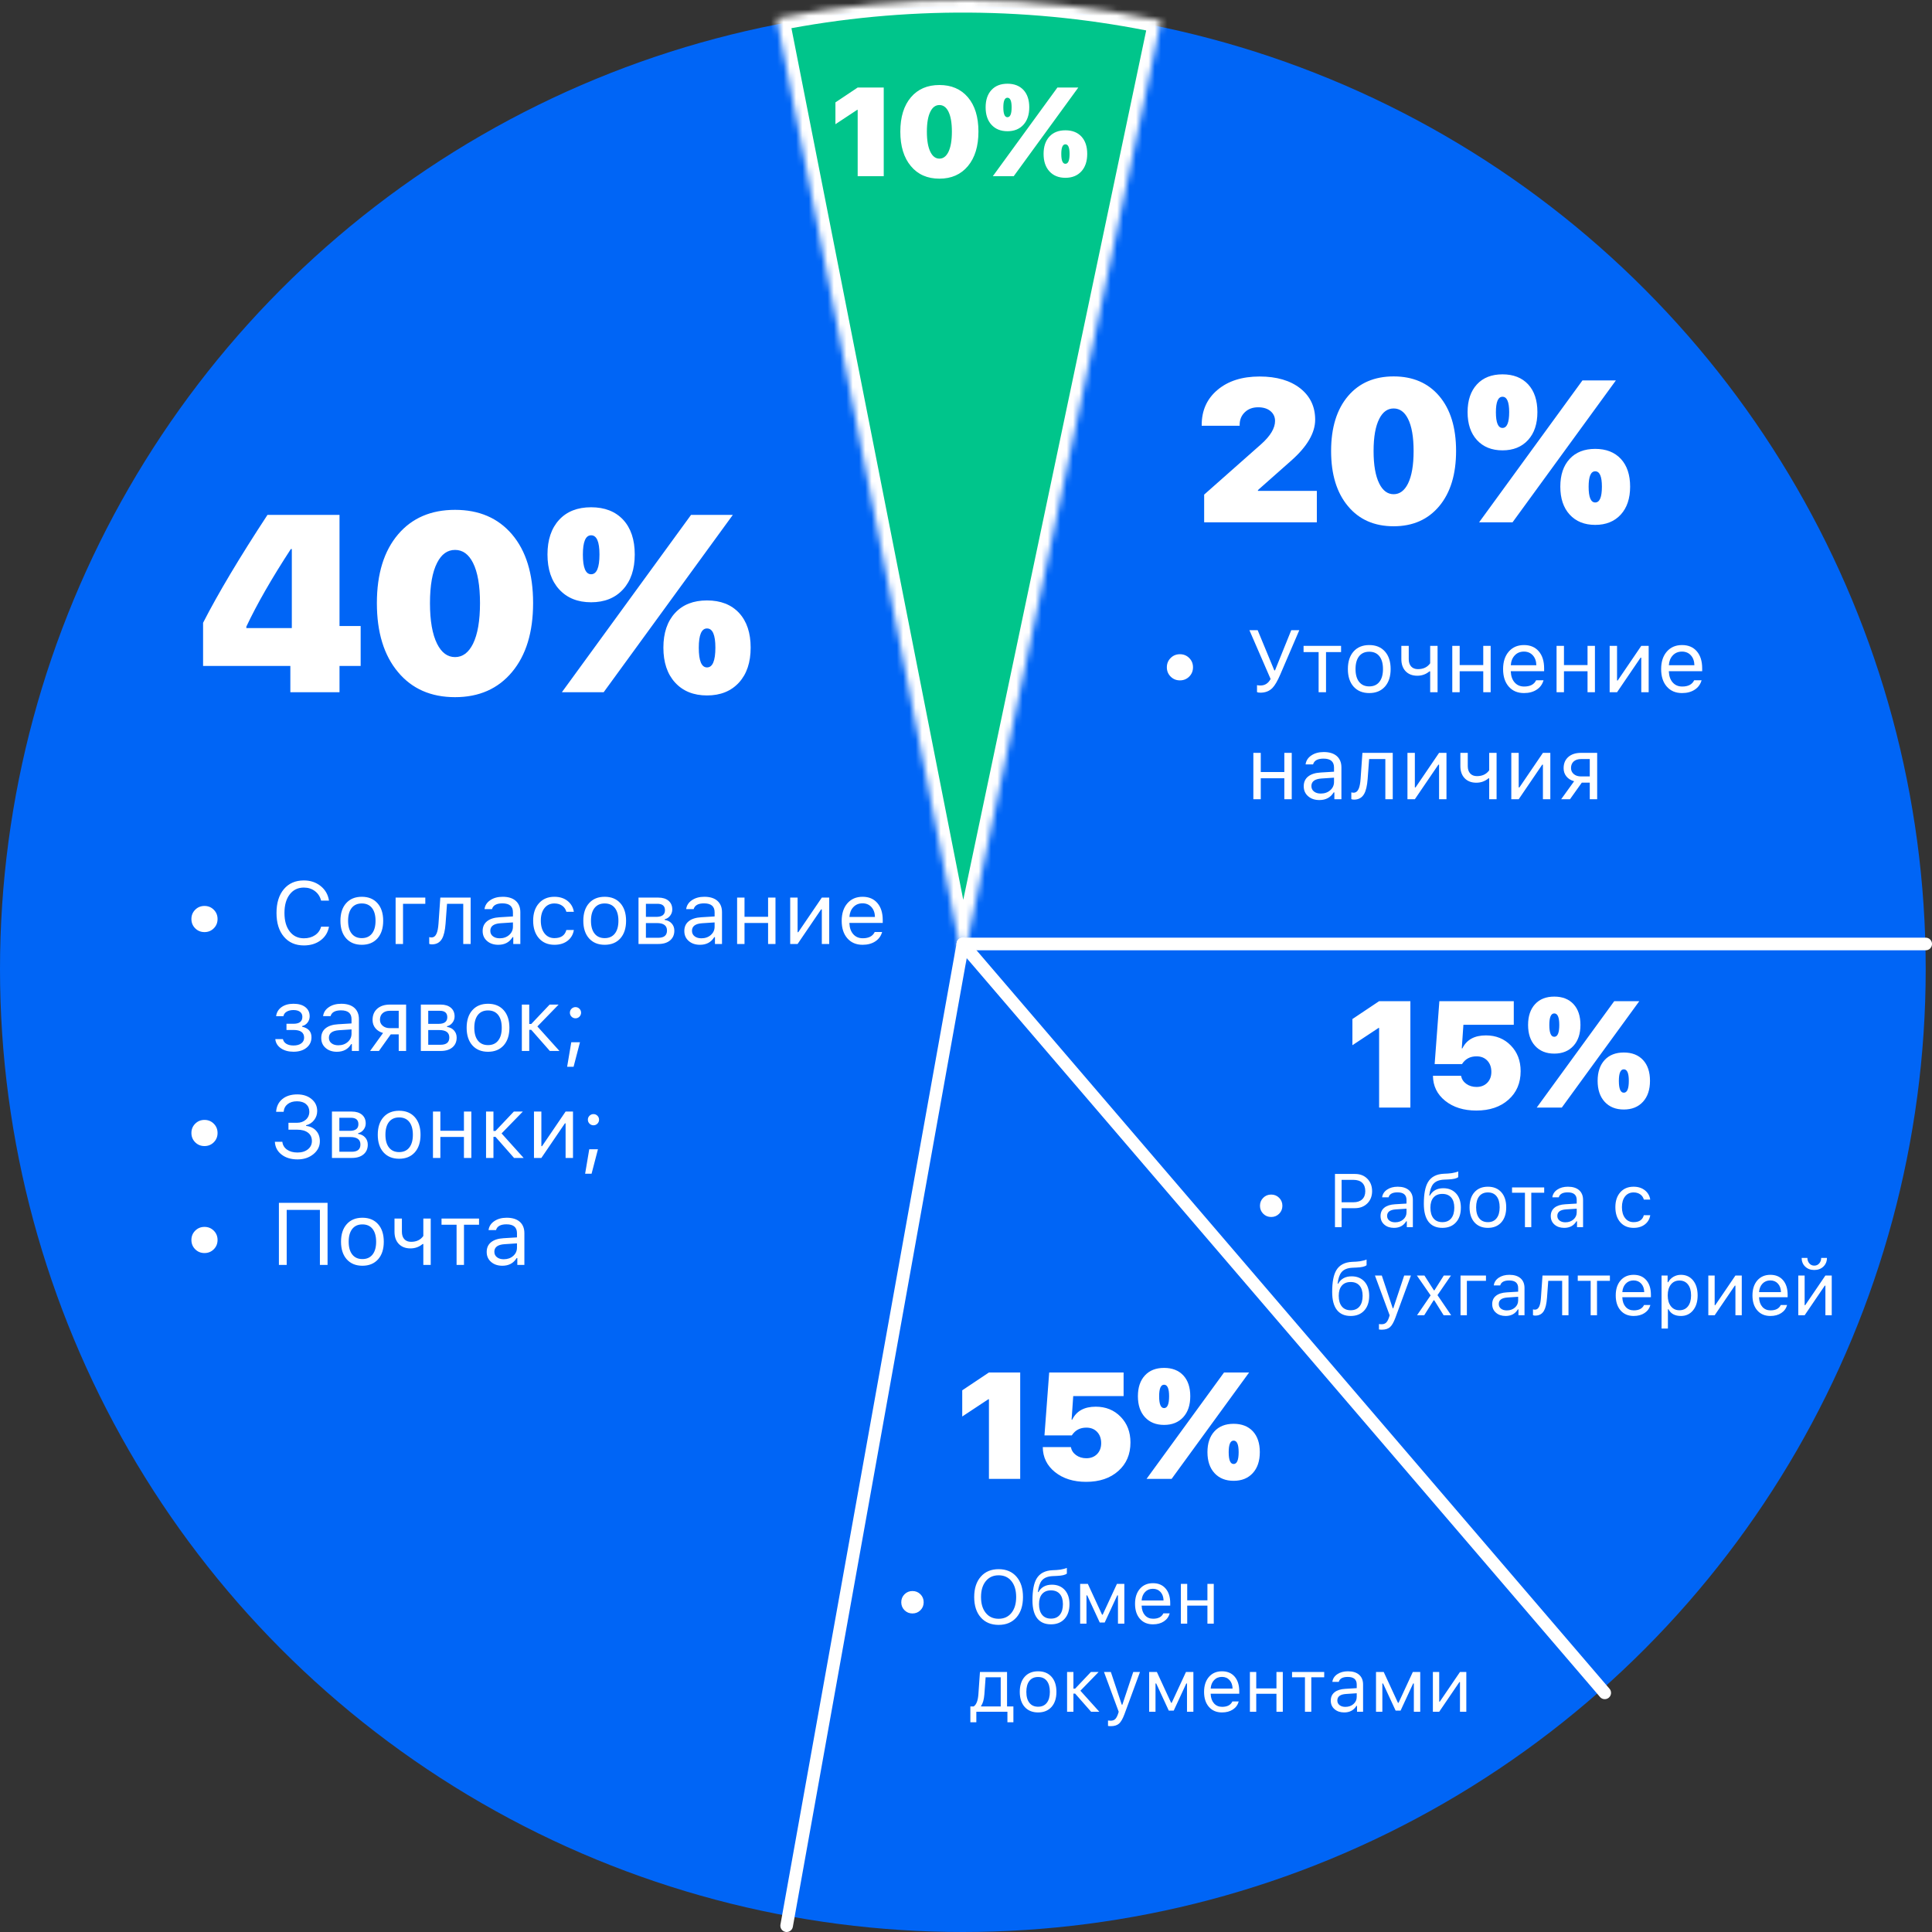 <svg width="307" height="307" viewBox="0 0 307 307" fill="none" xmlns="http://www.w3.org/2000/svg">
<rect x="0" y="0" width="307" height="307" fill="#333333" stroke="none"/>
<circle cx="153" cy="154" r="153" fill="#0065F6"/>
<mask id="path-2-inside-1_1_394" fill="white">
<path d="M184.506 3.279C164.373 -0.957 143.593 -1.09 123.409 2.889L153 153L184.506 3.279Z"/>
</mask>
<path d="M184.506 3.279C164.373 -0.957 143.593 -1.09 123.409 2.889L153 153L184.506 3.279Z" fill="#00C58B" stroke="white" stroke-width="4" mask="url(#path-2-inside-1_1_394)"/>
<path d="M153 150H306" stroke="white" stroke-width="2" stroke-linecap="round"/>
<path d="M153 150L255 269" stroke="white" stroke-width="2" stroke-linecap="round"/>
<path d="M153 150L125 306" stroke="white" stroke-width="2" stroke-linecap="round"/>
<path d="M46.137 105.82H32.27V98.965C34.652 94.303 38.064 88.587 42.504 81.816H53.949V99.473H57.309V105.82H53.949V110H46.137V105.82ZM39.145 99.805H46.371V87.246H46.215C43.168 91.921 40.811 96.029 39.145 99.57V99.805ZM72.309 110.781C68.481 110.781 65.46 109.453 63.246 106.797C61.007 104.128 59.887 100.475 59.887 95.84C59.887 91.191 61.013 87.546 63.266 84.902C65.479 82.311 68.493 81.016 72.309 81.016C76.124 81.016 79.138 82.311 81.352 84.902C83.591 87.533 84.711 91.172 84.711 95.82C84.711 100.456 83.598 104.108 81.371 106.777C79.144 109.447 76.124 110.781 72.309 110.781ZM72.309 104.414C73.507 104.414 74.457 103.711 75.16 102.305C75.902 100.794 76.273 98.639 76.273 95.84C76.273 93.04 75.902 90.905 75.16 89.434C74.47 88.066 73.519 87.383 72.309 87.383C71.098 87.383 70.147 88.066 69.457 89.434C68.702 90.905 68.324 93.04 68.324 95.84C68.324 98.639 68.702 100.794 69.457 102.305C70.16 103.711 71.111 104.414 72.309 104.414ZM89.281 110L109.809 81.816H116.449L95.922 110H89.281ZM119.281 102.91C119.281 105.254 118.663 107.103 117.426 108.457C116.176 109.824 114.483 110.508 112.348 110.508C110.212 110.508 108.52 109.824 107.27 108.457C106.033 107.103 105.414 105.254 105.414 102.91C105.414 100.579 106.033 98.743 107.27 97.402C108.493 96.074 110.186 95.41 112.348 95.41C114.509 95.41 116.208 96.074 117.445 97.402C118.669 98.731 119.281 100.566 119.281 102.91ZM112.348 106.055C113.233 106.055 113.676 105.007 113.676 102.91C113.676 100.879 113.233 99.863 112.348 99.863C111.475 99.863 111.039 100.885 111.039 102.93C111.039 105.013 111.475 106.055 112.348 106.055ZM100.863 88.106C100.863 90.449 100.245 92.298 99.008 93.652C97.758 95.019 96.065 95.703 93.93 95.703C91.794 95.703 90.102 95.019 88.852 93.652C87.615 92.298 86.996 90.449 86.996 88.106C86.996 85.775 87.615 83.939 88.852 82.598C90.076 81.269 91.768 80.606 93.93 80.606C96.091 80.606 97.79 81.269 99.027 82.598C100.251 83.926 100.863 85.762 100.863 88.106ZM93.93 91.25C94.815 91.25 95.258 90.202 95.258 88.106C95.258 86.074 94.815 85.059 93.93 85.059C93.057 85.059 92.621 86.081 92.621 88.125C92.621 90.208 93.057 91.25 93.93 91.25Z" fill="white"/>
<path d="M136.287 17.453H136.209L132.752 19.738V16.271L136.287 13.908H140.428V28H136.287V17.453ZM149.275 28.391C147.361 28.391 145.851 27.727 144.744 26.398C143.624 25.064 143.064 23.238 143.064 20.92C143.064 18.596 143.628 16.773 144.754 15.451C145.861 14.156 147.368 13.508 149.275 13.508C151.183 13.508 152.69 14.156 153.797 15.451C154.917 16.766 155.477 18.586 155.477 20.91C155.477 23.228 154.92 25.054 153.807 26.389C152.693 27.723 151.183 28.391 149.275 28.391ZM149.275 25.207C149.874 25.207 150.35 24.855 150.701 24.152C151.072 23.397 151.258 22.32 151.258 20.92C151.258 19.52 151.072 18.453 150.701 17.717C150.356 17.033 149.881 16.691 149.275 16.691C148.67 16.691 148.195 17.033 147.85 17.717C147.472 18.453 147.283 19.52 147.283 20.92C147.283 22.32 147.472 23.397 147.85 24.152C148.201 24.855 148.676 25.207 149.275 25.207ZM157.762 28L168.025 13.908H171.346L161.082 28H157.762ZM172.762 24.455C172.762 25.627 172.452 26.551 171.834 27.229C171.209 27.912 170.363 28.254 169.295 28.254C168.227 28.254 167.381 27.912 166.756 27.229C166.137 26.551 165.828 25.627 165.828 24.455C165.828 23.29 166.137 22.372 166.756 21.701C167.368 21.037 168.214 20.705 169.295 20.705C170.376 20.705 171.225 21.037 171.844 21.701C172.456 22.365 172.762 23.283 172.762 24.455ZM169.295 26.027C169.738 26.027 169.959 25.503 169.959 24.455C169.959 23.439 169.738 22.932 169.295 22.932C168.859 22.932 168.641 23.443 168.641 24.465C168.641 25.506 168.859 26.027 169.295 26.027ZM163.553 17.053C163.553 18.225 163.243 19.149 162.625 19.826C162 20.51 161.154 20.852 160.086 20.852C159.018 20.852 158.172 20.51 157.547 19.826C156.928 19.149 156.619 18.225 156.619 17.053C156.619 15.887 156.928 14.969 157.547 14.299C158.159 13.635 159.005 13.303 160.086 13.303C161.167 13.303 162.016 13.635 162.635 14.299C163.247 14.963 163.553 15.881 163.553 17.053ZM160.086 18.625C160.529 18.625 160.75 18.101 160.75 17.053C160.75 16.037 160.529 15.529 160.086 15.529C159.65 15.529 159.432 16.04 159.432 17.062C159.432 18.104 159.65 18.625 160.086 18.625Z" fill="white"/>
<path d="M190.953 67.531C190.953 65.219 191.792 63.359 193.469 61.953C195.146 60.536 197.375 59.828 200.156 59.828C202.865 59.828 205.021 60.458 206.625 61.719C208.198 62.969 208.984 64.625 208.984 66.688C208.984 68.781 207.719 70.948 205.188 73.188L199.891 77.875V78H209.25V83H191.344V78.594L200.406 70.578C201.875 69.266 202.609 68.037 202.609 66.891C202.609 66.266 202.375 65.75 201.906 65.344C201.417 64.927 200.755 64.719 199.922 64.719C199.057 64.719 198.354 64.979 197.812 65.5C197.26 66.021 196.984 66.693 196.984 67.516V67.656H190.953V67.531ZM221.453 83.625C218.391 83.625 215.974 82.562 214.203 80.438C212.411 78.302 211.516 75.38 211.516 71.672C211.516 67.953 212.417 65.037 214.219 62.922C215.99 60.849 218.401 59.812 221.453 59.812C224.505 59.812 226.917 60.849 228.688 62.922C230.479 65.026 231.375 67.938 231.375 71.656C231.375 75.365 230.484 78.287 228.703 80.422C226.922 82.557 224.505 83.625 221.453 83.625ZM221.453 78.531C222.411 78.531 223.172 77.969 223.734 76.844C224.328 75.635 224.625 73.912 224.625 71.672C224.625 69.432 224.328 67.724 223.734 66.547C223.182 65.453 222.422 64.906 221.453 64.906C220.484 64.906 219.724 65.453 219.172 66.547C218.568 67.724 218.266 69.432 218.266 71.672C218.266 73.912 218.568 75.635 219.172 76.844C219.734 77.969 220.495 78.531 221.453 78.531ZM235.031 83L251.453 60.453H256.766L240.344 83H235.031ZM259.031 77.328C259.031 79.203 258.536 80.682 257.547 81.766C256.547 82.859 255.193 83.406 253.484 83.406C251.776 83.406 250.422 82.859 249.422 81.766C248.432 80.682 247.938 79.203 247.938 77.328C247.938 75.463 248.432 73.995 249.422 72.922C250.401 71.859 251.755 71.328 253.484 71.328C255.214 71.328 256.573 71.859 257.562 72.922C258.542 73.984 259.031 75.453 259.031 77.328ZM253.484 79.844C254.193 79.844 254.547 79.005 254.547 77.328C254.547 75.703 254.193 74.891 253.484 74.891C252.786 74.891 252.438 75.708 252.438 77.344C252.438 79.01 252.786 79.844 253.484 79.844ZM244.297 65.484C244.297 67.359 243.802 68.838 242.812 69.922C241.812 71.016 240.458 71.562 238.75 71.562C237.042 71.562 235.688 71.016 234.688 69.922C233.698 68.838 233.203 67.359 233.203 65.484C233.203 63.62 233.698 62.151 234.688 61.078C235.667 60.016 237.021 59.484 238.75 59.484C240.479 59.484 241.839 60.016 242.828 61.078C243.807 62.141 244.297 63.609 244.297 65.484ZM238.75 68C239.458 68 239.812 67.162 239.812 65.484C239.812 63.859 239.458 63.047 238.75 63.047C238.052 63.047 237.703 63.865 237.703 65.5C237.703 67.167 238.052 68 238.75 68Z" fill="white"/>
<path d="M219.145 163.344H219.051L214.902 166.086V161.926L219.145 159.09H224.113V176H219.145V163.344ZM234.59 176.469C232.582 176.469 230.934 175.953 229.645 174.922C228.363 173.891 227.715 172.566 227.699 170.949H232.164C232.266 171.473 232.543 171.898 232.996 172.227C233.457 172.555 234 172.719 234.625 172.719C235.328 172.719 235.898 172.496 236.336 172.051C236.766 171.605 236.98 171.031 236.98 170.328C236.98 169.586 236.766 168.988 236.336 168.535C235.906 168.082 235.336 167.855 234.625 167.855C233.609 167.855 232.84 168.266 232.316 169.086H227.969L228.719 159.09H240.543V162.84H232.539L232.281 166.59H232.375C233.047 165.215 234.293 164.527 236.113 164.527C237.715 164.527 239.035 165.062 240.074 166.133C241.113 167.195 241.633 168.555 241.633 170.211C241.633 172.094 240.988 173.605 239.699 174.746C238.41 175.895 236.707 176.469 234.59 176.469ZM244.188 176L256.504 159.09H260.488L248.172 176H244.188ZM262.188 171.746C262.188 173.152 261.816 174.262 261.074 175.074C260.324 175.895 259.309 176.305 258.027 176.305C256.746 176.305 255.73 175.895 254.98 175.074C254.238 174.262 253.867 173.152 253.867 171.746C253.867 170.348 254.238 169.246 254.98 168.441C255.715 167.645 256.73 167.246 258.027 167.246C259.324 167.246 260.344 167.645 261.086 168.441C261.82 169.238 262.188 170.34 262.188 171.746ZM258.027 173.633C258.559 173.633 258.824 173.004 258.824 171.746C258.824 170.527 258.559 169.918 258.027 169.918C257.504 169.918 257.242 170.531 257.242 171.758C257.242 173.008 257.504 173.633 258.027 173.633ZM251.137 162.863C251.137 164.27 250.766 165.379 250.023 166.191C249.273 167.012 248.258 167.422 246.977 167.422C245.695 167.422 244.68 167.012 243.93 166.191C243.188 165.379 242.816 164.27 242.816 162.863C242.816 161.465 243.188 160.363 243.93 159.559C244.664 158.762 245.68 158.363 246.977 158.363C248.273 158.363 249.293 158.762 250.035 159.559C250.77 160.355 251.137 161.457 251.137 162.863ZM246.977 164.75C247.508 164.75 247.773 164.121 247.773 162.863C247.773 161.645 247.508 161.035 246.977 161.035C246.453 161.035 246.191 161.648 246.191 162.875C246.191 164.125 246.453 164.75 246.977 164.75Z" fill="white"/>
<path d="M157.145 222.344H157.051L152.902 225.086V220.926L157.145 218.09H162.113V235H157.145V222.344ZM172.59 235.469C170.582 235.469 168.934 234.953 167.645 233.922C166.363 232.891 165.715 231.566 165.699 229.949H170.164C170.266 230.473 170.543 230.898 170.996 231.227C171.457 231.555 172 231.719 172.625 231.719C173.328 231.719 173.898 231.496 174.336 231.051C174.766 230.605 174.98 230.031 174.98 229.328C174.98 228.586 174.766 227.988 174.336 227.535C173.906 227.082 173.336 226.855 172.625 226.855C171.609 226.855 170.84 227.266 170.316 228.086H165.969L166.719 218.09H178.543V221.84H170.539L170.281 225.59H170.375C171.047 224.215 172.293 223.527 174.113 223.527C175.715 223.527 177.035 224.062 178.074 225.133C179.113 226.195 179.633 227.555 179.633 229.211C179.633 231.094 178.988 232.605 177.699 233.746C176.41 234.895 174.707 235.469 172.59 235.469ZM182.188 235L194.504 218.09H198.488L186.172 235H182.188ZM200.188 230.746C200.188 232.152 199.816 233.262 199.074 234.074C198.324 234.895 197.309 235.305 196.027 235.305C194.746 235.305 193.73 234.895 192.98 234.074C192.238 233.262 191.867 232.152 191.867 230.746C191.867 229.348 192.238 228.246 192.98 227.441C193.715 226.645 194.73 226.246 196.027 226.246C197.324 226.246 198.344 226.645 199.086 227.441C199.82 228.238 200.188 229.34 200.188 230.746ZM196.027 232.633C196.559 232.633 196.824 232.004 196.824 230.746C196.824 229.527 196.559 228.918 196.027 228.918C195.504 228.918 195.242 229.531 195.242 230.758C195.242 232.008 195.504 232.633 196.027 232.633ZM189.137 221.863C189.137 223.27 188.766 224.379 188.023 225.191C187.273 226.012 186.258 226.422 184.977 226.422C183.695 226.422 182.68 226.012 181.93 225.191C181.188 224.379 180.816 223.27 180.816 221.863C180.816 220.465 181.188 219.363 181.93 218.559C182.664 217.762 183.68 217.363 184.977 217.363C186.273 217.363 187.293 217.762 188.035 218.559C188.77 219.355 189.137 220.457 189.137 221.863ZM184.977 223.75C185.508 223.75 185.773 223.121 185.773 221.863C185.773 220.645 185.508 220.035 184.977 220.035C184.453 220.035 184.191 220.648 184.191 221.875C184.191 223.125 184.453 223.75 184.977 223.75Z" fill="white"/>
<path d="M32.493 148.113C31.91 148.113 31.418 147.913 31.017 147.512C30.616 147.111 30.415 146.618 30.415 146.035C30.415 145.452 30.616 144.96 31.017 144.559C31.418 144.158 31.91 143.957 32.493 143.957C33.077 143.957 33.569 144.158 33.97 144.559C34.371 144.96 34.571 145.452 34.571 146.035C34.571 146.618 34.371 147.111 33.97 147.512C33.569 147.913 33.077 148.113 32.493 148.113ZM48.291 150.232C46.951 150.232 45.892 149.77 45.112 148.845C44.328 147.92 43.937 146.662 43.937 145.071C43.937 143.481 44.326 142.221 45.105 141.291C45.885 140.366 46.944 139.903 48.284 139.903C49.323 139.903 50.212 140.2 50.95 140.792C51.688 141.384 52.13 142.157 52.276 143.109H51.025C50.861 142.471 50.533 141.968 50.041 141.599C49.549 141.225 48.963 141.038 48.284 141.038C47.336 141.038 46.587 141.4 46.035 142.125C45.479 142.85 45.201 143.832 45.201 145.071C45.201 146.311 45.479 147.291 46.035 148.011C46.591 148.735 47.343 149.098 48.291 149.098C48.979 149.098 49.567 148.934 50.055 148.605C50.547 148.273 50.87 147.822 51.025 147.252H52.276C52.112 148.159 51.67 148.881 50.95 149.419C50.226 149.961 49.339 150.232 48.291 150.232ZM57.492 149.07C58.19 149.07 58.727 148.829 59.105 148.346C59.484 147.867 59.673 147.19 59.673 146.315C59.673 145.44 59.484 144.761 59.105 144.278C58.727 143.8 58.19 143.561 57.492 143.561C56.795 143.561 56.257 143.8 55.879 144.278C55.501 144.761 55.312 145.44 55.312 146.315C55.312 147.19 55.501 147.867 55.879 148.346C56.257 148.829 56.795 149.07 57.492 149.07ZM57.492 150.13C56.444 150.13 55.615 149.79 55.004 149.111C54.398 148.428 54.095 147.496 54.095 146.315C54.095 145.131 54.398 144.199 55.004 143.52C55.61 142.84 56.44 142.501 57.492 142.501C58.545 142.501 59.374 142.84 59.98 143.52C60.587 144.199 60.89 145.131 60.89 146.315C60.89 147.496 60.587 148.428 59.98 149.111C59.37 149.79 58.54 150.13 57.492 150.13ZM64.041 143.615V150H62.865V142.631H67.582V143.615H64.041ZM70.802 146.767C70.72 147.86 70.531 148.662 70.234 149.173C69.893 149.765 69.359 150.062 68.635 150.062C68.466 150.062 68.323 150.036 68.204 149.986V148.906C68.314 148.943 68.436 148.961 68.573 148.961C68.92 148.961 69.184 148.76 69.366 148.359C69.526 148.008 69.63 147.468 69.681 146.739L69.968 142.631H74.787V150H73.611V143.615H71.034L70.802 146.767ZM79.401 149.098C80.007 149.098 80.509 148.922 80.905 148.571C81.306 148.22 81.507 147.781 81.507 147.252V146.575L79.524 146.705C78.449 146.778 77.911 147.179 77.911 147.908C77.911 148.277 78.052 148.569 78.335 148.783C78.608 148.993 78.964 149.098 79.401 149.098ZM79.183 150.13C78.458 150.13 77.866 149.932 77.405 149.535C76.931 149.134 76.694 148.601 76.694 147.936C76.694 147.279 76.927 146.764 77.392 146.391C77.856 146.017 78.519 145.805 79.381 145.755L81.507 145.625V144.955C81.507 144.016 80.951 143.547 79.839 143.547C78.905 143.547 78.351 143.852 78.178 144.463H76.988C77.066 143.875 77.371 143.401 77.904 143.041C78.433 142.681 79.091 142.501 79.88 142.501C80.773 142.501 81.466 142.717 81.958 143.15C82.441 143.583 82.683 144.185 82.683 144.955V150H81.561V148.913H81.452C80.96 149.724 80.204 150.13 79.183 150.13ZM89.997 144.887C89.897 144.499 89.689 144.187 89.375 143.95C89.029 143.69 88.603 143.561 88.097 143.561C87.436 143.561 86.909 143.807 86.518 144.299C86.13 144.791 85.936 145.454 85.936 146.288C85.936 147.136 86.132 147.812 86.524 148.318C86.916 148.82 87.44 149.07 88.097 149.07C89.136 149.07 89.769 148.64 89.997 147.778H91.186C91.077 148.476 90.758 149.036 90.23 149.46C89.674 149.907 88.965 150.13 88.103 150.13C87.069 150.13 86.246 149.784 85.636 149.091C85.025 148.394 84.72 147.459 84.72 146.288C84.72 145.14 85.025 144.221 85.636 143.533C86.246 142.845 87.067 142.501 88.097 142.501C88.958 142.501 89.671 142.733 90.236 143.198C90.76 143.636 91.077 144.199 91.186 144.887H89.997ZM96.088 149.07C96.785 149.07 97.323 148.829 97.701 148.346C98.079 147.867 98.269 147.19 98.269 146.315C98.269 145.44 98.079 144.761 97.701 144.278C97.323 143.8 96.785 143.561 96.088 143.561C95.391 143.561 94.853 143.8 94.475 144.278C94.096 144.761 93.907 145.44 93.907 146.315C93.907 147.19 94.096 147.867 94.475 148.346C94.853 148.829 95.391 149.07 96.088 149.07ZM96.088 150.13C95.04 150.13 94.21 149.79 93.6 149.111C92.993 148.428 92.69 147.496 92.69 146.315C92.69 145.131 92.993 144.199 93.6 143.52C94.206 142.84 95.035 142.501 96.088 142.501C97.141 142.501 97.97 142.84 98.576 143.52C99.182 144.199 99.485 145.131 99.485 146.315C99.485 147.496 99.182 148.428 98.576 149.111C97.966 149.79 97.136 150.13 96.088 150.13ZM102.637 143.615V145.693H104.277C105.202 145.693 105.665 145.342 105.665 144.641C105.665 143.957 105.266 143.615 104.469 143.615H102.637ZM102.637 146.678V149.016H104.605C105.526 149.016 105.986 148.631 105.986 147.86C105.986 147.072 105.451 146.678 104.38 146.678H102.637ZM101.461 142.631H104.619C105.307 142.631 105.85 142.802 106.246 143.144C106.633 143.481 106.827 143.939 106.827 144.518C106.827 144.882 106.713 145.213 106.485 145.509C106.253 145.81 105.966 145.996 105.624 146.069V146.179C106.089 146.243 106.46 146.432 106.738 146.746C107.016 147.056 107.155 147.434 107.155 147.881C107.155 148.528 106.934 149.041 106.492 149.419C106.041 149.806 105.421 150 104.633 150H101.461V142.631ZM111.448 149.098C112.054 149.098 112.556 148.922 112.952 148.571C113.353 148.22 113.554 147.781 113.554 147.252V146.575L111.571 146.705C110.496 146.778 109.958 147.179 109.958 147.908C109.958 148.277 110.099 148.569 110.382 148.783C110.655 148.993 111.011 149.098 111.448 149.098ZM111.229 150.13C110.505 150.13 109.912 149.932 109.452 149.535C108.978 149.134 108.741 148.601 108.741 147.936C108.741 147.279 108.974 146.764 109.438 146.391C109.903 146.017 110.566 145.805 111.428 145.755L113.554 145.625V144.955C113.554 144.016 112.998 143.547 111.886 143.547C110.951 143.547 110.398 143.852 110.225 144.463H109.035C109.113 143.875 109.418 143.401 109.951 143.041C110.48 142.681 111.138 142.501 111.927 142.501C112.82 142.501 113.513 142.717 114.005 143.15C114.488 143.583 114.729 144.185 114.729 144.955V150H113.608V148.913H113.499C113.007 149.724 112.25 150.13 111.229 150.13ZM117.129 142.631H118.305V145.68H122.051V142.631H123.227V150H122.051V146.664H118.305V150H117.129V142.631ZM125.564 150V142.631H126.74V148.127H126.85L130.589 142.631H131.765V150H130.589V144.504H130.479L126.74 150H125.564ZM137.056 143.54C136.468 143.54 135.985 143.738 135.606 144.135C135.228 144.531 135.016 145.055 134.971 145.707H139.031C139.018 145.055 138.831 144.531 138.471 144.135C138.111 143.738 137.639 143.54 137.056 143.54ZM140.173 148.093C139.995 148.731 139.635 149.228 139.093 149.583C138.546 149.948 137.871 150.13 137.069 150.13C136.049 150.13 135.24 149.786 134.643 149.098C134.046 148.414 133.747 147.489 133.747 146.322C133.747 145.16 134.048 144.233 134.649 143.54C135.251 142.847 136.058 142.501 137.069 142.501C138.063 142.501 138.844 142.831 139.414 143.492C139.984 144.153 140.269 145.058 140.269 146.206V146.657H134.971V146.712C135.003 147.441 135.208 148.02 135.586 148.448C135.969 148.877 136.472 149.091 137.097 149.091C138.049 149.091 138.683 148.758 138.997 148.093H140.173ZM46.637 167.123C45.835 167.123 45.169 166.941 44.641 166.576C44.107 166.212 43.809 165.724 43.745 165.113H44.955C45.028 165.437 45.21 165.688 45.502 165.865C45.798 166.043 46.176 166.132 46.637 166.132C47.17 166.132 47.587 166.016 47.888 165.783C48.179 165.56 48.325 165.261 48.325 164.888C48.325 164.072 47.762 163.664 46.637 163.664H45.523V162.68H46.637C47.575 162.68 48.045 162.313 48.045 161.579C48.045 161.251 47.931 160.993 47.703 160.807C47.457 160.602 47.102 160.499 46.637 160.499C46.195 160.499 45.83 160.588 45.543 160.766C45.256 160.943 45.087 161.18 45.037 161.477H43.875C43.953 160.87 44.24 160.39 44.736 160.034C45.233 159.679 45.867 159.501 46.637 159.501C47.453 159.501 48.088 159.686 48.544 160.055C48.986 160.41 49.207 160.889 49.207 161.49C49.207 161.859 49.098 162.19 48.879 162.481C48.656 162.773 48.366 162.96 48.011 163.042V163.151C49 163.366 49.494 163.924 49.494 164.826C49.494 165.51 49.232 166.063 48.708 166.487C48.184 166.911 47.493 167.123 46.637 167.123ZM53.753 166.098C54.359 166.098 54.86 165.922 55.257 165.571C55.658 165.22 55.858 164.781 55.858 164.252V163.575L53.876 163.705C52.8 163.778 52.263 164.179 52.263 164.908C52.263 165.277 52.404 165.569 52.687 165.783C52.96 165.993 53.315 166.098 53.753 166.098ZM53.534 167.13C52.81 167.13 52.217 166.932 51.757 166.535C51.283 166.134 51.046 165.601 51.046 164.936C51.046 164.279 51.278 163.764 51.743 163.391C52.208 163.017 52.871 162.805 53.732 162.755L55.858 162.625V161.955C55.858 161.016 55.302 160.547 54.19 160.547C53.256 160.547 52.703 160.852 52.529 161.463H51.34C51.417 160.875 51.723 160.401 52.256 160.041C52.785 159.681 53.443 159.501 54.231 159.501C55.125 159.501 55.817 159.717 56.31 160.15C56.793 160.583 57.034 161.185 57.034 161.955V167H55.913V165.913H55.804C55.312 166.724 54.555 167.13 53.534 167.13ZM63.357 163.377V160.615H61.97C61.482 160.615 61.095 160.741 60.808 160.991C60.52 161.246 60.377 161.597 60.377 162.044C60.377 162.436 60.523 162.755 60.815 163.001C61.106 163.252 61.491 163.377 61.97 163.377H63.357ZM63.357 164.361H62.093L60.213 167H58.812L60.869 164.143C60.35 163.997 59.942 163.742 59.645 163.377C59.349 163.012 59.201 162.577 59.201 162.071C59.201 161.315 59.452 160.718 59.953 160.28C60.45 159.847 61.122 159.631 61.97 159.631H64.533V167H63.357V164.361ZM68.047 160.615V162.693H69.688C70.613 162.693 71.075 162.342 71.075 161.641C71.075 160.957 70.676 160.615 69.879 160.615H68.047ZM68.047 163.678V166.016H70.016C70.936 166.016 71.397 165.631 71.397 164.86C71.397 164.072 70.861 163.678 69.79 163.678H68.047ZM66.871 159.631H70.029C70.717 159.631 71.26 159.802 71.656 160.144C72.044 160.481 72.237 160.939 72.237 161.518C72.237 161.882 72.123 162.213 71.895 162.509C71.663 162.81 71.376 162.996 71.034 163.069V163.179C71.499 163.243 71.87 163.432 72.148 163.746C72.426 164.056 72.565 164.434 72.565 164.881C72.565 165.528 72.344 166.041 71.902 166.419C71.451 166.806 70.831 167 70.043 167H66.871V159.631ZM77.549 166.07C78.246 166.07 78.784 165.829 79.162 165.346C79.54 164.867 79.73 164.19 79.73 163.315C79.73 162.44 79.54 161.761 79.162 161.278C78.784 160.8 78.246 160.561 77.549 160.561C76.852 160.561 76.314 160.8 75.936 161.278C75.557 161.761 75.368 162.44 75.368 163.315C75.368 164.19 75.557 164.867 75.936 165.346C76.314 165.829 76.852 166.07 77.549 166.07ZM77.549 167.13C76.501 167.13 75.671 166.79 75.061 166.111C74.454 165.428 74.151 164.496 74.151 163.315C74.151 162.131 74.454 161.199 75.061 160.52C75.667 159.84 76.496 159.501 77.549 159.501C78.602 159.501 79.431 159.84 80.037 160.52C80.643 161.199 80.946 162.131 80.946 163.315C80.946 164.496 80.643 165.428 80.037 166.111C79.426 166.79 78.597 167.13 77.549 167.13ZM84.419 162.714L87.338 159.631H88.767L85.39 163.104L88.897 167H87.372L84.419 163.644H84.098V167H82.922V159.631H84.098V162.714H84.419ZM90.12 169.509L90.776 165.619H92.157L91.145 169.509H90.12ZM91.446 161.812C91.205 161.812 90.995 161.725 90.817 161.552C90.644 161.374 90.558 161.164 90.558 160.923C90.558 160.677 90.644 160.467 90.817 160.294C90.995 160.121 91.205 160.034 91.446 160.034C91.692 160.034 91.902 160.121 92.075 160.294C92.248 160.467 92.335 160.677 92.335 160.923C92.335 161.164 92.248 161.374 92.075 161.552C91.902 161.725 91.692 161.812 91.446 161.812ZM32.493 182.113C31.91 182.113 31.418 181.913 31.017 181.512C30.616 181.111 30.415 180.618 30.415 180.035C30.415 179.452 30.616 178.96 31.017 178.559C31.418 178.158 31.91 177.957 32.493 177.957C33.077 177.957 33.569 178.158 33.97 178.559C34.371 178.96 34.571 179.452 34.571 180.035C34.571 180.618 34.371 181.111 33.97 181.512C33.569 181.913 33.077 182.113 32.493 182.113ZM45.837 178.415H47.17C47.749 178.415 48.225 178.251 48.599 177.923C48.968 177.59 49.152 177.166 49.152 176.651C49.152 176.15 48.981 175.751 48.64 175.455C48.289 175.15 47.806 174.997 47.19 174.997C46.58 174.997 46.088 175.145 45.714 175.441C45.336 175.733 45.121 176.141 45.071 176.665H43.875C43.939 175.808 44.269 175.134 44.866 174.642C45.468 174.149 46.258 173.903 47.238 173.903C48.163 173.903 48.922 174.152 49.515 174.648C50.107 175.141 50.403 175.772 50.403 176.542C50.403 177.08 50.242 177.558 49.918 177.978C49.59 178.401 49.164 178.677 48.64 178.805V178.914C49.287 178.982 49.809 179.226 50.205 179.646C50.62 180.088 50.827 180.653 50.827 181.341C50.827 182.152 50.485 182.838 49.802 183.398C49.118 183.954 48.28 184.232 47.286 184.232C46.242 184.232 45.393 183.975 44.736 183.46C44.075 182.95 43.722 182.273 43.677 181.43H44.866C44.921 181.949 45.165 182.364 45.598 182.674C46.035 182.984 46.593 183.139 47.273 183.139C47.961 183.139 48.517 182.965 48.94 182.619C49.355 182.282 49.562 181.844 49.562 181.307C49.562 180.746 49.36 180.309 48.954 179.994C48.539 179.671 47.963 179.509 47.225 179.509H45.837V178.415ZM53.924 177.615V179.693H55.565C56.49 179.693 56.952 179.342 56.952 178.641C56.952 177.957 56.553 177.615 55.756 177.615H53.924ZM53.924 180.678V183.016H55.893C56.813 183.016 57.273 182.631 57.273 181.86C57.273 181.072 56.738 180.678 55.667 180.678H53.924ZM52.748 176.631H55.906C56.594 176.631 57.137 176.802 57.533 177.144C57.921 177.481 58.114 177.939 58.114 178.518C58.114 178.882 58 179.213 57.773 179.509C57.54 179.81 57.253 179.996 56.911 180.069V180.179C57.376 180.243 57.747 180.432 58.025 180.746C58.303 181.056 58.442 181.434 58.442 181.881C58.442 182.528 58.221 183.041 57.779 183.419C57.328 183.806 56.708 184 55.92 184H52.748V176.631ZM63.426 183.07C64.123 183.07 64.661 182.829 65.039 182.346C65.417 181.867 65.606 181.19 65.606 180.315C65.606 179.44 65.417 178.761 65.039 178.278C64.661 177.8 64.123 177.561 63.426 177.561C62.728 177.561 62.191 177.8 61.812 178.278C61.434 178.761 61.245 179.44 61.245 180.315C61.245 181.19 61.434 181.867 61.812 182.346C62.191 182.829 62.728 183.07 63.426 183.07ZM63.426 184.13C62.378 184.13 61.548 183.79 60.938 183.111C60.331 182.428 60.028 181.496 60.028 180.315C60.028 179.131 60.331 178.199 60.938 177.52C61.544 176.84 62.373 176.501 63.426 176.501C64.478 176.501 65.308 176.84 65.914 177.52C66.52 178.199 66.823 179.131 66.823 180.315C66.823 181.496 66.52 182.428 65.914 183.111C65.303 183.79 64.474 184.13 63.426 184.13ZM68.799 176.631H69.975V179.68H73.721V176.631H74.897V184H73.721V180.664H69.975V184H68.799V176.631ZM78.731 179.714L81.65 176.631H83.079L79.702 180.104L83.209 184H81.685L78.731 180.644H78.41V184H77.234V176.631H78.41V179.714H78.731ZM84.85 184V176.631H86.025V182.127H86.135L89.874 176.631H91.05V184H89.874V178.504H89.765L86.025 184H84.85ZM92.978 186.509L93.634 182.619H95.015L94.003 186.509H92.978ZM94.304 178.812C94.062 178.812 93.853 178.725 93.675 178.552C93.502 178.374 93.415 178.164 93.415 177.923C93.415 177.677 93.502 177.467 93.675 177.294C93.853 177.121 94.062 177.034 94.304 177.034C94.55 177.034 94.759 177.121 94.933 177.294C95.106 177.467 95.192 177.677 95.192 177.923C95.192 178.164 95.106 178.374 94.933 178.552C94.759 178.725 94.55 178.812 94.304 178.812ZM32.493 199.113C31.91 199.113 31.418 198.913 31.017 198.512C30.616 198.111 30.415 197.618 30.415 197.035C30.415 196.452 30.616 195.96 31.017 195.559C31.418 195.158 31.91 194.957 32.493 194.957C33.077 194.957 33.569 195.158 33.97 195.559C34.371 195.96 34.571 196.452 34.571 197.035C34.571 197.618 34.371 198.111 33.97 198.512C33.569 198.913 33.077 199.113 32.493 199.113ZM50.834 201V192.257H45.557V201H44.319V191.136H52.051V201H50.834ZM57.588 200.07C58.285 200.07 58.823 199.829 59.201 199.346C59.579 198.867 59.769 198.19 59.769 197.315C59.769 196.44 59.579 195.761 59.201 195.278C58.823 194.8 58.285 194.561 57.588 194.561C56.891 194.561 56.353 194.8 55.975 195.278C55.596 195.761 55.407 196.44 55.407 197.315C55.407 198.19 55.596 198.867 55.975 199.346C56.353 199.829 56.891 200.07 57.588 200.07ZM57.588 201.13C56.54 201.13 55.71 200.79 55.1 200.111C54.493 199.428 54.19 198.496 54.19 197.315C54.19 196.131 54.493 195.199 55.1 194.52C55.706 193.84 56.535 193.501 57.588 193.501C58.641 193.501 59.47 193.84 60.076 194.52C60.682 195.199 60.985 196.131 60.985 197.315C60.985 198.496 60.682 199.428 60.076 200.111C59.465 200.79 58.636 201.13 57.588 201.13ZM67.268 201V197.678H67.158C66.598 198.143 65.955 198.375 65.231 198.375C64.433 198.375 63.806 198.131 63.351 197.644C62.908 197.17 62.688 196.534 62.688 195.736V193.631H63.863V195.736C63.863 196.229 63.989 196.616 64.239 196.898C64.499 197.186 64.859 197.329 65.319 197.329C66.181 197.329 66.83 197.019 67.268 196.399V193.631H68.443V201H67.268ZM76.12 194.615H73.728V201H72.552V194.615H70.159V193.631H76.12V194.615ZM80.044 200.098C80.65 200.098 81.151 199.922 81.548 199.571C81.949 199.22 82.149 198.781 82.149 198.252V197.575L80.167 197.705C79.091 197.778 78.554 198.179 78.554 198.908C78.554 199.277 78.695 199.569 78.978 199.783C79.251 199.993 79.606 200.098 80.044 200.098ZM79.825 201.13C79.101 201.13 78.508 200.932 78.048 200.535C77.574 200.134 77.337 199.601 77.337 198.936C77.337 198.279 77.569 197.764 78.034 197.391C78.499 197.017 79.162 196.805 80.023 196.755L82.149 196.625V195.955C82.149 195.016 81.593 194.547 80.481 194.547C79.547 194.547 78.993 194.852 78.82 195.463H77.631C77.708 194.875 78.014 194.401 78.547 194.041C79.076 193.681 79.734 193.501 80.522 193.501C81.416 193.501 82.108 193.717 82.601 194.15C83.084 194.583 83.325 195.185 83.325 195.955V201H82.204V199.913H82.095C81.603 200.724 80.846 201.13 79.825 201.13Z" fill="white"/>
<path d="M187.493 108.113C186.91 108.113 186.418 107.913 186.017 107.512C185.616 107.111 185.415 106.618 185.415 106.035C185.415 105.452 185.616 104.96 186.017 104.559C186.418 104.158 186.91 103.957 187.493 103.957C188.076 103.957 188.569 104.158 188.97 104.559C189.371 104.96 189.571 105.452 189.571 106.035C189.571 106.618 189.371 107.111 188.97 107.512C188.569 107.913 188.076 108.113 187.493 108.113ZM200.29 110.068C200.044 110.068 199.862 110.039 199.743 109.979V108.872C199.889 108.909 200.071 108.927 200.29 108.927C200.996 108.927 201.534 108.583 201.903 107.895L198.533 100.136H199.846L202.491 106.527H202.601L205.185 100.136H206.463L203.441 107.177C202.999 108.207 202.582 108.922 202.19 109.323C201.703 109.82 201.069 110.068 200.29 110.068ZM213.101 103.615H210.708V110H209.532V103.615H207.14V102.631H213.101V103.615ZM217.578 109.07C218.275 109.07 218.813 108.829 219.191 108.346C219.57 107.867 219.759 107.19 219.759 106.315C219.759 105.44 219.57 104.761 219.191 104.278C218.813 103.8 218.275 103.561 217.578 103.561C216.881 103.561 216.343 103.8 215.965 104.278C215.587 104.761 215.397 105.44 215.397 106.315C215.397 107.19 215.587 107.867 215.965 108.346C216.343 108.829 216.881 109.07 217.578 109.07ZM217.578 110.13C216.53 110.13 215.701 109.79 215.09 109.111C214.484 108.428 214.181 107.496 214.181 106.315C214.181 105.131 214.484 104.199 215.09 103.52C215.696 102.84 216.525 102.501 217.578 102.501C218.631 102.501 219.46 102.84 220.066 103.52C220.673 104.199 220.976 105.131 220.976 106.315C220.976 107.496 220.673 108.428 220.066 109.111C219.456 109.79 218.626 110.13 217.578 110.13ZM227.258 110V106.678H227.148C226.588 107.143 225.945 107.375 225.221 107.375C224.423 107.375 223.797 107.131 223.341 106.644C222.899 106.17 222.678 105.534 222.678 104.736V102.631H223.854V104.736C223.854 105.229 223.979 105.616 224.229 105.898C224.489 106.186 224.849 106.329 225.31 106.329C226.171 106.329 226.82 106.019 227.258 105.399V102.631H228.434V110H227.258ZM230.771 102.631H231.947V105.68H235.693V102.631H236.869V110H235.693V106.664H231.947V110H230.771V102.631ZM242.153 103.54C241.565 103.54 241.082 103.738 240.704 104.135C240.326 104.531 240.114 105.055 240.068 105.707H244.129C244.115 105.055 243.928 104.531 243.568 104.135C243.208 103.738 242.737 103.54 242.153 103.54ZM245.271 108.093C245.093 108.731 244.733 109.228 244.19 109.583C243.644 109.948 242.969 110.13 242.167 110.13C241.146 110.13 240.337 109.786 239.74 109.098C239.143 108.414 238.845 107.489 238.845 106.322C238.845 105.16 239.146 104.233 239.747 103.54C240.349 102.847 241.155 102.501 242.167 102.501C243.16 102.501 243.942 102.831 244.512 103.492C245.081 104.153 245.366 105.058 245.366 106.206V106.657H240.068V106.712C240.1 107.441 240.305 108.02 240.684 108.448C241.066 108.877 241.57 109.091 242.194 109.091C243.147 109.091 243.78 108.758 244.095 108.093H245.271ZM247.342 102.631H248.518V105.68H252.264V102.631H253.439V110H252.264V106.664H248.518V110H247.342V102.631ZM255.777 110V102.631H256.953V108.127H257.062L260.802 102.631H261.978V110H260.802V104.504H260.692L256.953 110H255.777ZM267.269 103.54C266.681 103.54 266.198 103.738 265.819 104.135C265.441 104.531 265.229 105.055 265.184 105.707H269.244C269.23 105.055 269.044 104.531 268.684 104.135C268.324 103.738 267.852 103.54 267.269 103.54ZM270.386 108.093C270.208 108.731 269.848 109.228 269.306 109.583C268.759 109.948 268.084 110.13 267.282 110.13C266.261 110.13 265.452 109.786 264.855 109.098C264.258 108.414 263.96 107.489 263.96 106.322C263.96 105.16 264.261 104.233 264.862 103.54C265.464 102.847 266.271 102.501 267.282 102.501C268.276 102.501 269.057 102.831 269.627 103.492C270.197 104.153 270.481 105.058 270.481 106.206V106.657H265.184V106.712C265.215 107.441 265.421 108.02 265.799 108.448C266.182 108.877 266.685 109.091 267.31 109.091C268.262 109.091 268.896 108.758 269.21 108.093H270.386ZM199.162 119.631H200.338V122.68H204.084V119.631H205.26V127H204.084V123.664H200.338V127H199.162V119.631ZM209.874 126.098C210.48 126.098 210.981 125.922 211.378 125.571C211.779 125.22 211.979 124.781 211.979 124.252V123.575L209.997 123.705C208.922 123.778 208.384 124.179 208.384 124.908C208.384 125.277 208.525 125.569 208.808 125.783C209.081 125.993 209.437 126.098 209.874 126.098ZM209.655 127.13C208.931 127.13 208.338 126.932 207.878 126.535C207.404 126.134 207.167 125.601 207.167 124.936C207.167 124.279 207.399 123.764 207.864 123.391C208.329 123.017 208.992 122.805 209.854 122.755L211.979 122.625V121.955C211.979 121.016 211.424 120.547 210.312 120.547C209.377 120.547 208.824 120.852 208.65 121.463H207.461C207.538 120.875 207.844 120.401 208.377 120.041C208.906 119.681 209.564 119.501 210.353 119.501C211.246 119.501 211.938 119.717 212.431 120.15C212.914 120.583 213.155 121.185 213.155 121.955V127H212.034V125.913H211.925C211.433 126.724 210.676 127.13 209.655 127.13ZM217.325 123.767C217.243 124.86 217.054 125.662 216.758 126.173C216.416 126.765 215.883 127.062 215.158 127.062C214.99 127.062 214.846 127.036 214.728 126.986V125.906C214.837 125.943 214.96 125.961 215.097 125.961C215.443 125.961 215.707 125.76 215.89 125.359C216.049 125.008 216.154 124.468 216.204 123.739L216.491 119.631H221.311V127H220.135V120.615H217.558L217.325 123.767ZM223.648 127V119.631H224.824V125.127H224.934L228.673 119.631H229.849V127H228.673V121.504H228.563L224.824 127H223.648ZM236.637 127V123.678H236.527C235.967 124.143 235.324 124.375 234.6 124.375C233.802 124.375 233.175 124.131 232.72 123.644C232.278 123.17 232.057 122.534 232.057 121.736V119.631H233.232V121.736C233.232 122.229 233.358 122.616 233.608 122.898C233.868 123.186 234.228 123.329 234.688 123.329C235.55 123.329 236.199 123.019 236.637 122.399V119.631H237.812V127H236.637ZM240.15 127V119.631H241.326V125.127H241.436L245.175 119.631H246.351V127H245.175V121.504H245.065L241.326 127H240.15ZM252.619 123.377V120.615H251.231C250.744 120.615 250.356 120.741 250.069 120.991C249.782 121.246 249.639 121.597 249.639 122.044C249.639 122.436 249.785 122.755 250.076 123.001C250.368 123.252 250.753 123.377 251.231 123.377H252.619ZM252.619 124.361H251.354L249.475 127H248.073L250.131 124.143C249.611 123.997 249.203 123.742 248.907 123.377C248.611 123.012 248.463 122.577 248.463 122.071C248.463 121.315 248.714 120.718 249.215 120.28C249.712 119.847 250.384 119.631 251.231 119.631H253.795V127H252.619V124.361Z" fill="white"/>
<path d="M201.994 193.383C201.494 193.383 201.072 193.211 200.729 192.867C200.385 192.523 200.213 192.102 200.213 191.602C200.213 191.102 200.385 190.68 200.729 190.336C201.072 189.992 201.494 189.82 201.994 189.82C202.494 189.82 202.916 189.992 203.26 190.336C203.604 190.68 203.775 191.102 203.775 191.602C203.775 192.102 203.604 192.523 203.26 192.867C202.916 193.211 202.494 193.383 201.994 193.383ZM215.324 186.545C216.125 186.545 216.775 186.799 217.275 187.307C217.779 187.818 218.031 188.477 218.031 189.281C218.031 190.07 217.777 190.719 217.27 191.227C216.758 191.73 216.105 191.982 215.312 191.982H213.186V195H212.131V186.545H215.324ZM213.186 191.045H215.049C215.65 191.045 216.117 190.891 216.449 190.582C216.781 190.273 216.947 189.84 216.947 189.281C216.947 188.699 216.783 188.254 216.455 187.945C216.131 187.637 215.662 187.482 215.049 187.482H213.186V191.045ZM221.693 194.227C222.213 194.227 222.643 194.076 222.982 193.775C223.326 193.475 223.498 193.098 223.498 192.645V192.064L221.799 192.176C220.877 192.238 220.416 192.582 220.416 193.207C220.416 193.523 220.537 193.773 220.779 193.957C221.014 194.137 221.318 194.227 221.693 194.227ZM221.506 195.111C220.885 195.111 220.377 194.941 219.982 194.602C219.576 194.258 219.373 193.801 219.373 193.23C219.373 192.668 219.572 192.227 219.971 191.906C220.369 191.586 220.938 191.404 221.676 191.361L223.498 191.25V190.676C223.498 189.871 223.021 189.469 222.068 189.469C221.268 189.469 220.793 189.73 220.645 190.254H219.625C219.691 189.75 219.953 189.344 220.41 189.035C220.863 188.727 221.428 188.572 222.104 188.572C222.869 188.572 223.463 188.758 223.885 189.129C224.299 189.5 224.506 190.016 224.506 190.676V195H223.545V194.068H223.451C223.029 194.764 222.381 195.111 221.506 195.111ZM229.193 194.203C229.799 194.203 230.268 194.002 230.6 193.6C230.928 193.197 231.092 192.631 231.092 191.9C231.092 191.205 230.928 190.668 230.6 190.289C230.268 189.906 229.799 189.715 229.193 189.715C228.588 189.715 228.119 189.906 227.787 190.289C227.459 190.668 227.295 191.205 227.295 191.9C227.295 192.631 227.459 193.197 227.787 193.6C228.119 194.002 228.588 194.203 229.193 194.203ZM227.207 189.979C227.648 189.201 228.361 188.812 229.346 188.812C230.186 188.812 230.859 189.086 231.367 189.633C231.879 190.191 232.135 190.947 232.135 191.9C232.135 192.896 231.871 193.68 231.344 194.25C230.82 194.824 230.104 195.111 229.193 195.111C228.244 195.111 227.52 194.799 227.02 194.174C226.508 193.529 226.252 192.57 226.252 191.297C226.252 189.738 226.469 188.592 226.902 187.857C227.398 187.014 228.244 186.564 229.439 186.51L230.072 186.48C230.486 186.461 230.885 186.398 231.268 186.293C231.541 186.219 231.691 186.168 231.719 186.141V187.043C231.48 187.258 230.947 187.383 230.119 187.418L229.475 187.447C228.678 187.482 228.098 187.719 227.734 188.156C227.426 188.531 227.219 189.139 227.113 189.979H227.207ZM236.43 194.203C237.027 194.203 237.488 193.996 237.812 193.582C238.137 193.172 238.299 192.592 238.299 191.842C238.299 191.092 238.137 190.51 237.812 190.096C237.488 189.686 237.027 189.48 236.43 189.48C235.832 189.48 235.371 189.686 235.047 190.096C234.723 190.51 234.561 191.092 234.561 191.842C234.561 192.592 234.723 193.172 235.047 193.582C235.371 193.996 235.832 194.203 236.43 194.203ZM236.43 195.111C235.531 195.111 234.82 194.82 234.297 194.238C233.777 193.652 233.518 192.854 233.518 191.842C233.518 190.826 233.777 190.027 234.297 189.445C234.816 188.863 235.527 188.572 236.43 188.572C237.332 188.572 238.043 188.863 238.562 189.445C239.082 190.027 239.342 190.826 239.342 191.842C239.342 192.854 239.082 193.652 238.562 194.238C238.039 194.82 237.328 195.111 236.43 195.111ZM245.377 189.527H243.326V195H242.318V189.527H240.268V188.684H245.377V189.527ZM248.74 194.227C249.26 194.227 249.689 194.076 250.029 193.775C250.373 193.475 250.545 193.098 250.545 192.645V192.064L248.846 192.176C247.924 192.238 247.463 192.582 247.463 193.207C247.463 193.523 247.584 193.773 247.826 193.957C248.061 194.137 248.365 194.227 248.74 194.227ZM248.553 195.111C247.932 195.111 247.424 194.941 247.029 194.602C246.623 194.258 246.42 193.801 246.42 193.23C246.42 192.668 246.619 192.227 247.018 191.906C247.416 191.586 247.984 191.404 248.723 191.361L250.545 191.25V190.676C250.545 189.871 250.068 189.469 249.115 189.469C248.314 189.469 247.84 189.73 247.691 190.254H246.672C246.738 189.75 247 189.344 247.457 189.035C247.91 188.727 248.475 188.572 249.15 188.572C249.916 188.572 250.51 188.758 250.932 189.129C251.346 189.5 251.553 190.016 251.553 190.676V195H250.592V194.068H250.498C250.076 194.764 249.428 195.111 248.553 195.111ZM261.209 190.617C261.123 190.285 260.945 190.018 260.676 189.814C260.379 189.592 260.014 189.48 259.58 189.48C259.014 189.48 258.562 189.691 258.227 190.113C257.895 190.535 257.729 191.104 257.729 191.818C257.729 192.545 257.896 193.125 258.232 193.559C258.568 193.988 259.018 194.203 259.58 194.203C260.471 194.203 261.014 193.834 261.209 193.096H262.229C262.135 193.693 261.861 194.174 261.408 194.537C260.932 194.92 260.324 195.111 259.586 195.111C258.699 195.111 257.994 194.814 257.471 194.221C256.947 193.623 256.686 192.822 256.686 191.818C256.686 190.834 256.947 190.047 257.471 189.457C257.994 188.867 258.697 188.572 259.58 188.572C260.318 188.572 260.93 188.771 261.414 189.17C261.863 189.545 262.135 190.027 262.229 190.617H261.209ZM214.627 208.203C215.232 208.203 215.701 208.002 216.033 207.6C216.361 207.197 216.525 206.631 216.525 205.9C216.525 205.205 216.361 204.668 216.033 204.289C215.701 203.906 215.232 203.715 214.627 203.715C214.021 203.715 213.553 203.906 213.221 204.289C212.893 204.668 212.729 205.205 212.729 205.9C212.729 206.631 212.893 207.197 213.221 207.6C213.553 208.002 214.021 208.203 214.627 208.203ZM212.641 203.979C213.082 203.201 213.795 202.812 214.779 202.812C215.619 202.812 216.293 203.086 216.801 203.633C217.312 204.191 217.568 204.947 217.568 205.9C217.568 206.896 217.305 207.68 216.777 208.25C216.254 208.824 215.537 209.111 214.627 209.111C213.678 209.111 212.953 208.799 212.453 208.174C211.941 207.529 211.686 206.57 211.686 205.297C211.686 203.738 211.902 202.592 212.336 201.857C212.832 201.014 213.678 200.564 214.873 200.51L215.506 200.48C215.92 200.461 216.318 200.398 216.701 200.293C216.975 200.219 217.125 200.168 217.152 200.141V201.043C216.914 201.258 216.381 201.383 215.553 201.418L214.908 201.447C214.111 201.482 213.531 201.719 213.168 202.156C212.859 202.531 212.652 203.139 212.547 203.979H212.641ZM219.572 211.291C219.412 211.291 219.262 211.279 219.121 211.256V210.395C219.223 210.414 219.363 210.424 219.543 210.424C219.832 210.424 220.064 210.346 220.24 210.189C220.416 210.029 220.57 209.76 220.703 209.381L220.82 209.006L218.482 202.684H219.572L221.307 207.881H221.4L223.129 202.684H224.201L221.734 209.387C221.465 210.117 221.178 210.617 220.873 210.887C220.564 211.156 220.131 211.291 219.572 211.291ZM227.811 206.615L226.311 209H225.168L227.33 205.842L225.145 202.684H226.346L227.846 205.033H227.939L229.422 202.684H230.564L228.42 205.801L230.594 209H229.398L227.904 206.615H227.811ZM233.09 203.527V209H232.082V202.684H236.125V203.527H233.09ZM239.436 208.227C239.955 208.227 240.385 208.076 240.725 207.775C241.068 207.475 241.24 207.098 241.24 206.645V206.064L239.541 206.176C238.619 206.238 238.158 206.582 238.158 207.207C238.158 207.523 238.279 207.773 238.521 207.957C238.756 208.137 239.061 208.227 239.436 208.227ZM239.248 209.111C238.627 209.111 238.119 208.941 237.725 208.602C237.318 208.258 237.115 207.801 237.115 207.23C237.115 206.668 237.314 206.227 237.713 205.906C238.111 205.586 238.68 205.404 239.418 205.361L241.24 205.25V204.676C241.24 203.871 240.764 203.469 239.811 203.469C239.01 203.469 238.535 203.73 238.387 204.254H237.367C237.434 203.75 237.695 203.344 238.152 203.035C238.605 202.727 239.17 202.572 239.846 202.572C240.611 202.572 241.205 202.758 241.627 203.129C242.041 203.5 242.248 204.016 242.248 204.676V209H241.287V208.068H241.193C240.771 208.764 240.123 209.111 239.248 209.111ZM245.822 206.229C245.752 207.166 245.59 207.854 245.336 208.291C245.043 208.799 244.586 209.053 243.965 209.053C243.82 209.053 243.697 209.031 243.596 208.988V208.062C243.689 208.094 243.795 208.109 243.912 208.109C244.209 208.109 244.436 207.938 244.592 207.594C244.729 207.293 244.818 206.83 244.861 206.205L245.107 202.684H249.238V209H248.23V203.527H246.021L245.822 206.229ZM255.818 203.527H253.768V209H252.76V203.527H250.709V202.684H255.818V203.527ZM259.58 203.463C259.076 203.463 258.662 203.633 258.338 203.973C258.014 204.312 257.832 204.762 257.793 205.32H261.273C261.262 204.762 261.102 204.312 260.793 203.973C260.484 203.633 260.08 203.463 259.58 203.463ZM262.252 207.365C262.1 207.912 261.791 208.338 261.326 208.643C260.857 208.955 260.279 209.111 259.592 209.111C258.717 209.111 258.023 208.816 257.512 208.227C257 207.641 256.744 206.848 256.744 205.848C256.744 204.852 257.002 204.057 257.518 203.463C258.033 202.869 258.725 202.572 259.592 202.572C260.443 202.572 261.113 202.855 261.602 203.422C262.09 203.988 262.334 204.764 262.334 205.748V206.135H257.793V206.182C257.82 206.807 257.996 207.303 258.32 207.67C258.648 208.037 259.08 208.221 259.615 208.221C260.432 208.221 260.975 207.936 261.244 207.365H262.252ZM267.104 202.572C267.908 202.572 268.553 202.869 269.037 203.463C269.518 204.057 269.758 204.85 269.758 205.842C269.758 206.83 269.516 207.621 269.031 208.215C268.547 208.812 267.904 209.111 267.104 209.111C266.154 209.111 265.496 208.758 265.129 208.051H265.035V211.109H264.027V202.684H264.988V203.738H265.082C265.285 203.375 265.564 203.09 265.92 202.883C266.279 202.676 266.674 202.572 267.104 202.572ZM266.863 208.203C267.441 208.203 267.895 207.994 268.223 207.576C268.551 207.158 268.715 206.58 268.715 205.842C268.715 205.104 268.551 204.525 268.223 204.107C267.898 203.689 267.447 203.48 266.869 203.48C266.299 203.48 265.846 203.691 265.51 204.113C265.174 204.539 265.006 205.115 265.006 205.842C265.006 206.564 265.174 207.139 265.51 207.564C265.842 207.99 266.293 208.203 266.863 208.203ZM271.457 209V202.684H272.465V207.395H272.559L275.764 202.684H276.771V209H275.764V204.289H275.67L272.465 209H271.457ZM281.307 203.463C280.803 203.463 280.389 203.633 280.064 203.973C279.74 204.312 279.559 204.762 279.52 205.32H283C282.988 204.762 282.828 204.312 282.52 203.973C282.211 203.633 281.807 203.463 281.307 203.463ZM283.979 207.365C283.826 207.912 283.518 208.338 283.053 208.643C282.584 208.955 282.006 209.111 281.318 209.111C280.443 209.111 279.75 208.816 279.238 208.227C278.727 207.641 278.471 206.848 278.471 205.848C278.471 204.852 278.729 204.057 279.244 203.463C279.76 202.869 280.451 202.572 281.318 202.572C282.17 202.572 282.84 202.855 283.328 203.422C283.816 203.988 284.061 204.764 284.061 205.748V206.135H279.52V206.182C279.547 206.807 279.723 207.303 280.047 207.67C280.375 208.037 280.807 208.221 281.342 208.221C282.158 208.221 282.701 207.936 282.971 207.365H283.979ZM285.754 209V202.684H286.762V207.395H286.855L290.061 202.684H291.068V209H290.061V204.289H289.967L286.762 209H285.754ZM287.201 199.883C287.201 200.219 287.299 200.504 287.494 200.738C287.697 200.988 287.963 201.113 288.291 201.113C288.623 201.113 288.893 200.988 289.1 200.738C289.295 200.504 289.393 200.219 289.393 199.883H290.307C290.307 200.434 290.121 200.891 289.75 201.254C289.375 201.621 288.889 201.805 288.291 201.805C287.697 201.805 287.213 201.621 286.838 201.254C286.471 200.895 286.287 200.438 286.287 199.883H287.201Z" fill="white"/>
<path d="M144.994 256.383C144.494 256.383 144.072 256.211 143.729 255.867C143.385 255.523 143.213 255.102 143.213 254.602C143.213 254.102 143.385 253.68 143.729 253.336C144.072 252.992 144.494 252.82 144.994 252.82C145.494 252.82 145.916 252.992 146.26 253.336C146.604 253.68 146.775 254.102 146.775 254.602C146.775 255.102 146.604 255.523 146.26 255.867C145.916 256.211 145.494 256.383 144.994 256.383ZM158.688 249.346C159.887 249.346 160.832 249.744 161.523 250.541C162.211 251.334 162.555 252.41 162.555 253.77C162.555 255.129 162.213 256.205 161.529 256.998C160.834 257.799 159.887 258.199 158.688 258.199C157.48 258.199 156.529 257.799 155.834 256.998C155.146 256.205 154.803 255.129 154.803 253.77C154.803 252.41 155.152 251.332 155.852 250.535C156.547 249.742 157.492 249.346 158.688 249.346ZM158.688 250.318C157.828 250.318 157.146 250.629 156.643 251.25C156.139 251.871 155.887 252.711 155.887 253.77C155.887 254.828 156.135 255.666 156.631 256.283C157.131 256.912 157.816 257.227 158.688 257.227C159.551 257.227 160.232 256.912 160.732 256.283C161.225 255.662 161.471 254.824 161.471 253.77C161.471 252.707 161.223 251.867 160.727 251.25C160.23 250.629 159.551 250.318 158.688 250.318ZM167.002 257.203C167.607 257.203 168.076 257.002 168.408 256.6C168.736 256.197 168.9 255.631 168.9 254.9C168.9 254.205 168.736 253.668 168.408 253.289C168.076 252.906 167.607 252.715 167.002 252.715C166.396 252.715 165.928 252.906 165.596 253.289C165.268 253.668 165.104 254.205 165.104 254.9C165.104 255.631 165.268 256.197 165.596 256.6C165.928 257.002 166.396 257.203 167.002 257.203ZM165.016 252.979C165.457 252.201 166.17 251.812 167.154 251.812C167.994 251.812 168.668 252.086 169.176 252.633C169.688 253.191 169.943 253.947 169.943 254.9C169.943 255.896 169.68 256.68 169.152 257.25C168.629 257.824 167.912 258.111 167.002 258.111C166.053 258.111 165.328 257.799 164.828 257.174C164.316 256.529 164.061 255.57 164.061 254.297C164.061 252.738 164.277 251.592 164.711 250.857C165.207 250.014 166.053 249.564 167.248 249.51L167.881 249.48C168.295 249.461 168.693 249.398 169.076 249.293C169.35 249.219 169.5 249.168 169.527 249.141V250.043C169.289 250.258 168.756 250.383 167.928 250.418L167.283 250.447C166.486 250.482 165.906 250.719 165.543 251.156C165.234 251.531 165.027 252.139 164.922 252.979H165.016ZM171.637 258V251.684H172.861L175.123 256.582H175.217L177.484 251.684H178.662V258H177.648V253.506H177.537L175.539 257.824H174.754L172.756 253.506H172.645V258H171.637ZM183.197 252.463C182.693 252.463 182.279 252.633 181.955 252.973C181.631 253.312 181.449 253.762 181.41 254.32H184.891C184.879 253.762 184.719 253.312 184.41 252.973C184.102 252.633 183.697 252.463 183.197 252.463ZM185.869 256.365C185.717 256.912 185.408 257.338 184.943 257.643C184.475 257.955 183.896 258.111 183.209 258.111C182.334 258.111 181.641 257.816 181.129 257.227C180.617 256.641 180.361 255.848 180.361 254.848C180.361 253.852 180.619 253.057 181.135 252.463C181.65 251.869 182.342 251.572 183.209 251.572C184.061 251.572 184.73 251.855 185.219 252.422C185.707 252.988 185.951 253.764 185.951 254.748V255.135H181.41V255.182C181.438 255.807 181.613 256.303 181.938 256.67C182.266 257.037 182.697 257.221 183.232 257.221C184.049 257.221 184.592 256.936 184.861 256.365H185.869ZM187.645 251.684H188.652V254.297H191.863V251.684H192.871V258H191.863V255.141H188.652V258H187.645V251.684ZM159.016 266.527H156.619L156.42 269.229C156.354 270.08 156.18 270.691 155.898 271.062V271.156H159.016V266.527ZM154.193 273.67V271.156H154.721C155.15 270.875 155.4 270.225 155.471 269.205L155.717 265.684H160.023V271.156H161.031V273.67H160.082V272H155.143V273.67H154.193ZM164.957 271.203C165.555 271.203 166.016 270.996 166.34 270.582C166.664 270.172 166.826 269.592 166.826 268.842C166.826 268.092 166.664 267.51 166.34 267.096C166.016 266.686 165.555 266.48 164.957 266.48C164.359 266.48 163.898 266.686 163.574 267.096C163.25 267.51 163.088 268.092 163.088 268.842C163.088 269.592 163.25 270.172 163.574 270.582C163.898 270.996 164.359 271.203 164.957 271.203ZM164.957 272.111C164.059 272.111 163.348 271.82 162.824 271.238C162.305 270.652 162.045 269.854 162.045 268.842C162.045 267.826 162.305 267.027 162.824 266.445C163.344 265.863 164.055 265.572 164.957 265.572C165.859 265.572 166.57 265.863 167.09 266.445C167.609 267.027 167.869 267.826 167.869 268.842C167.869 269.854 167.609 270.652 167.09 271.238C166.566 271.82 165.855 272.111 164.957 272.111ZM170.846 268.326L173.348 265.684H174.572L171.678 268.66L174.684 272H173.377L170.846 269.123H170.57V272H169.562V265.684H170.57V268.326H170.846ZM176.518 274.291C176.357 274.291 176.207 274.279 176.066 274.256V273.395C176.168 273.414 176.309 273.424 176.488 273.424C176.777 273.424 177.01 273.346 177.186 273.189C177.361 273.029 177.516 272.76 177.648 272.381L177.766 272.006L175.428 265.684H176.518L178.252 270.881H178.346L180.074 265.684H181.146L178.68 272.387C178.41 273.117 178.123 273.617 177.818 273.887C177.51 274.156 177.076 274.291 176.518 274.291ZM182.605 272V265.684H183.83L186.092 270.582H186.186L188.453 265.684H189.631V272H188.617V267.506H188.506L186.508 271.824H185.723L183.725 267.506H183.613V272H182.605ZM194.166 266.463C193.662 266.463 193.248 266.633 192.924 266.973C192.6 267.312 192.418 267.762 192.379 268.32H195.859C195.848 267.762 195.688 267.312 195.379 266.973C195.07 266.633 194.666 266.463 194.166 266.463ZM196.838 270.365C196.686 270.912 196.377 271.338 195.912 271.643C195.443 271.955 194.865 272.111 194.178 272.111C193.303 272.111 192.609 271.816 192.098 271.227C191.586 270.641 191.33 269.848 191.33 268.848C191.33 267.852 191.588 267.057 192.104 266.463C192.619 265.869 193.311 265.572 194.178 265.572C195.029 265.572 195.699 265.855 196.188 266.422C196.676 266.988 196.92 267.764 196.92 268.748V269.135H192.379V269.182C192.406 269.807 192.582 270.303 192.906 270.67C193.234 271.037 193.666 271.221 194.201 271.221C195.018 271.221 195.561 270.936 195.83 270.365H196.838ZM198.613 265.684H199.621V268.297H202.832V265.684H203.84V272H202.832V269.141H199.621V272H198.613V265.684ZM210.42 266.527H208.369V272H207.361V266.527H205.311V265.684H210.42V266.527ZM213.783 271.227C214.303 271.227 214.732 271.076 215.072 270.775C215.416 270.475 215.588 270.098 215.588 269.645V269.064L213.889 269.176C212.967 269.238 212.506 269.582 212.506 270.207C212.506 270.523 212.627 270.773 212.869 270.957C213.104 271.137 213.408 271.227 213.783 271.227ZM213.596 272.111C212.975 272.111 212.467 271.941 212.072 271.602C211.666 271.258 211.463 270.801 211.463 270.23C211.463 269.668 211.662 269.227 212.061 268.906C212.459 268.586 213.027 268.404 213.766 268.361L215.588 268.25V267.676C215.588 266.871 215.111 266.469 214.158 266.469C213.357 266.469 212.883 266.73 212.734 267.254H211.715C211.781 266.75 212.043 266.344 212.5 266.035C212.953 265.727 213.518 265.572 214.193 265.572C214.959 265.572 215.553 265.758 215.975 266.129C216.389 266.5 216.596 267.016 216.596 267.676V272H215.635V271.068H215.541C215.119 271.764 214.471 272.111 213.596 272.111ZM218.652 272V265.684H219.877L222.139 270.582H222.232L224.5 265.684H225.678V272H224.664V267.506H224.553L222.555 271.824H221.77L219.771 267.506H219.66V272H218.652ZM227.688 272V265.684H228.695V270.395H228.789L231.994 265.684H233.002V272H231.994V267.289H231.9L228.695 272H227.688Z" fill="white"/>
</svg>
